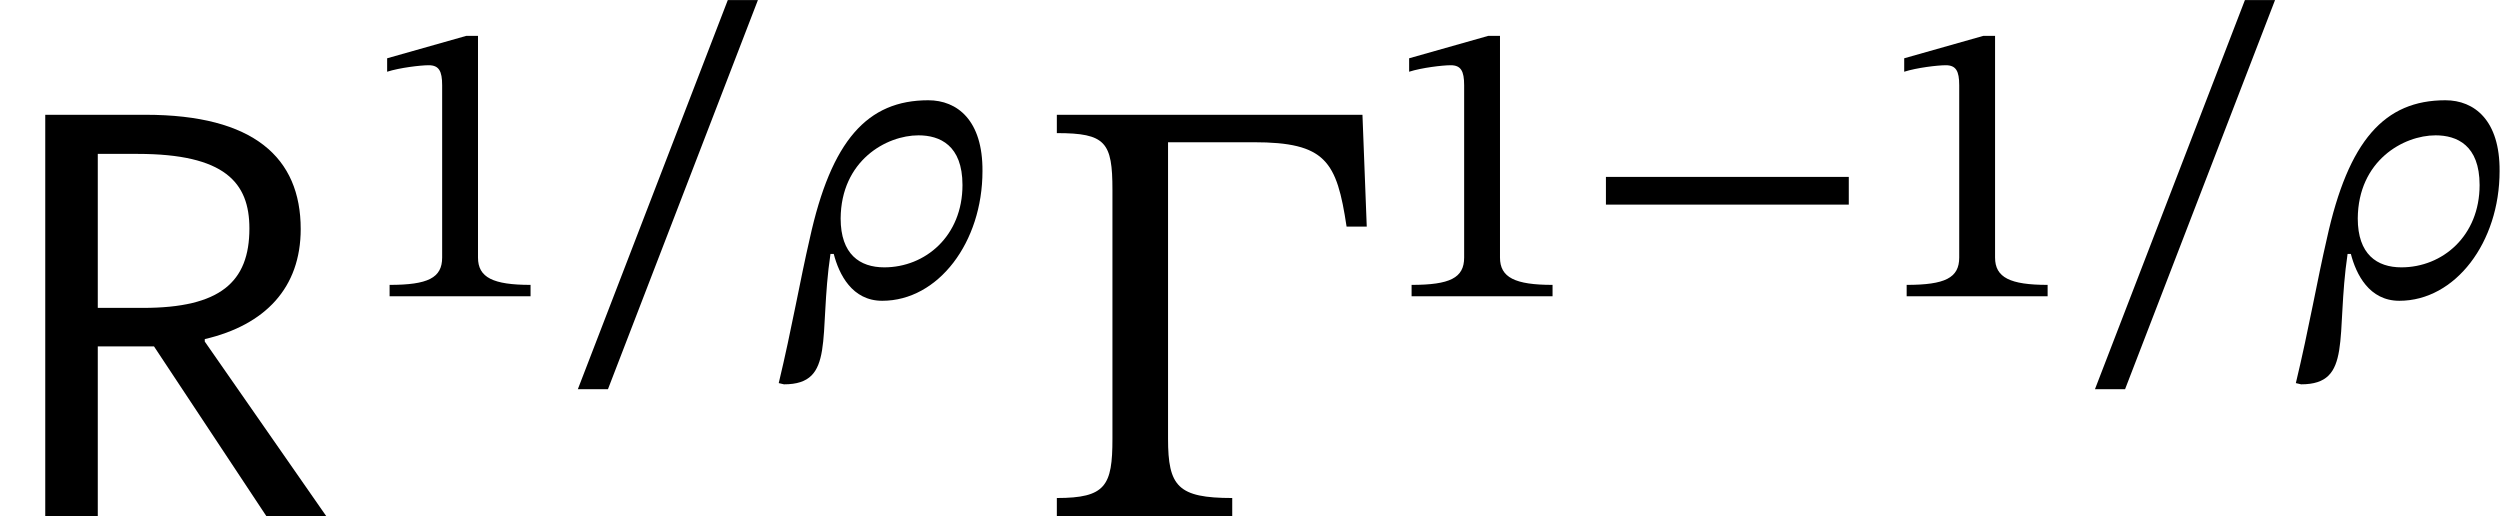 <?xml version='1.0' encoding='UTF-8'?>
<!-- This file was generated by dvisvgm 2.9.1 -->
<svg version='1.1' xmlns='http://www.w3.org/2000/svg' xmlns:xlink='http://www.w3.org/1999/xlink' width='48.897pt' height='10.098pt' viewBox='24.094 367.506 48.897 10.098'>
<defs>
<path id='g3-82' d='M.59-5.236V0H1.275V-2.216H2.008L3.475 0H4.256L2.67-2.279V-2.311C3.459-2.495 3.921-2.981 3.921-3.746C3.921-4.678 3.308-5.236 1.897-5.236H.59ZM1.275-2.718V-4.726H1.793C2.933-4.726 3.252-4.352 3.252-3.754C3.252-3.053 2.869-2.718 1.865-2.718H1.275Z'/>
<use id='g21-0' xlink:href='#g20-0' transform='scale(1.5)'/>
<path id='g18-26' d='M1.052-.829H1.116C1.219-.43 1.474 .088 2.064 .088C3.164 .088 4.025-1.06 4.025-2.447C4.033-3.443 3.531-3.834 2.965-3.834C1.777-3.834 1.068-3.053 .646-1.124C.462-.335 .295 .638 .04 1.698L.143 1.722C1.156 1.722 .813 .789 1.052-.829ZM1.251-1.522C1.259-2.654 2.144-3.148 2.774-3.148C3.188-3.148 3.634-2.957 3.634-2.176C3.634-1.18 2.909-.566 2.104-.566C1.626-.566 1.251-.821 1.251-1.522Z'/>
<path id='g20-0' d='M4.32-5.236H.335V-4.997C.972-4.997 1.06-4.878 1.06-4.256V-1.012C1.06-.399 .972-.239 .335-.239V0H2.622V-.239C1.913-.239 1.785-.391 1.785-1.012V-4.878H2.901C3.842-4.878 3.985-4.631 4.113-3.778H4.376L4.32-5.236Z'/>
<path id='g20-42' d='M5.244-1.793V-2.335H.494V-1.793H5.244Z'/>
<path id='g20-49' d='M3.395 0V-.223C2.662-.223 2.367-.367 2.367-.757V-5.093H2.136L.59-4.655V-4.392C.837-4.471 1.243-4.519 1.403-4.519C1.602-4.519 1.666-4.407 1.666-4.129V-.757C1.666-.359 1.387-.223 .638-.223V0H3.395Z'/>
<path id='g20-95' d='M3.897-5.794H3.308L.375 1.817H.964L3.897-5.794Z'/>
<use id='g4-82' xlink:href='#g3-82' transform='scale(1.5)'/>
</defs>
<g id='page1'>
<use x='24.094' y='377.605' xlink:href='#g4-82'/>
<use x='31.076' y='373.301' xlink:href='#g20-49'/>
<use x='35.021' y='373.301' xlink:href='#g20-95'/>
<use x='39.285' y='373.301' xlink:href='#g18-26'/>
<use x='44.262' y='377.605' xlink:href='#g21-0'/>
<use x='51.065' y='373.301' xlink:href='#g20-49'/>
<use x='55.01' y='373.301' xlink:href='#g20-42'/>
<use x='60.748' y='373.301' xlink:href='#g20-49'/>
<use x='64.694' y='373.301' xlink:href='#g20-95'/>
<use x='68.958' y='373.301' xlink:href='#g18-26'/>
</g>
</svg>